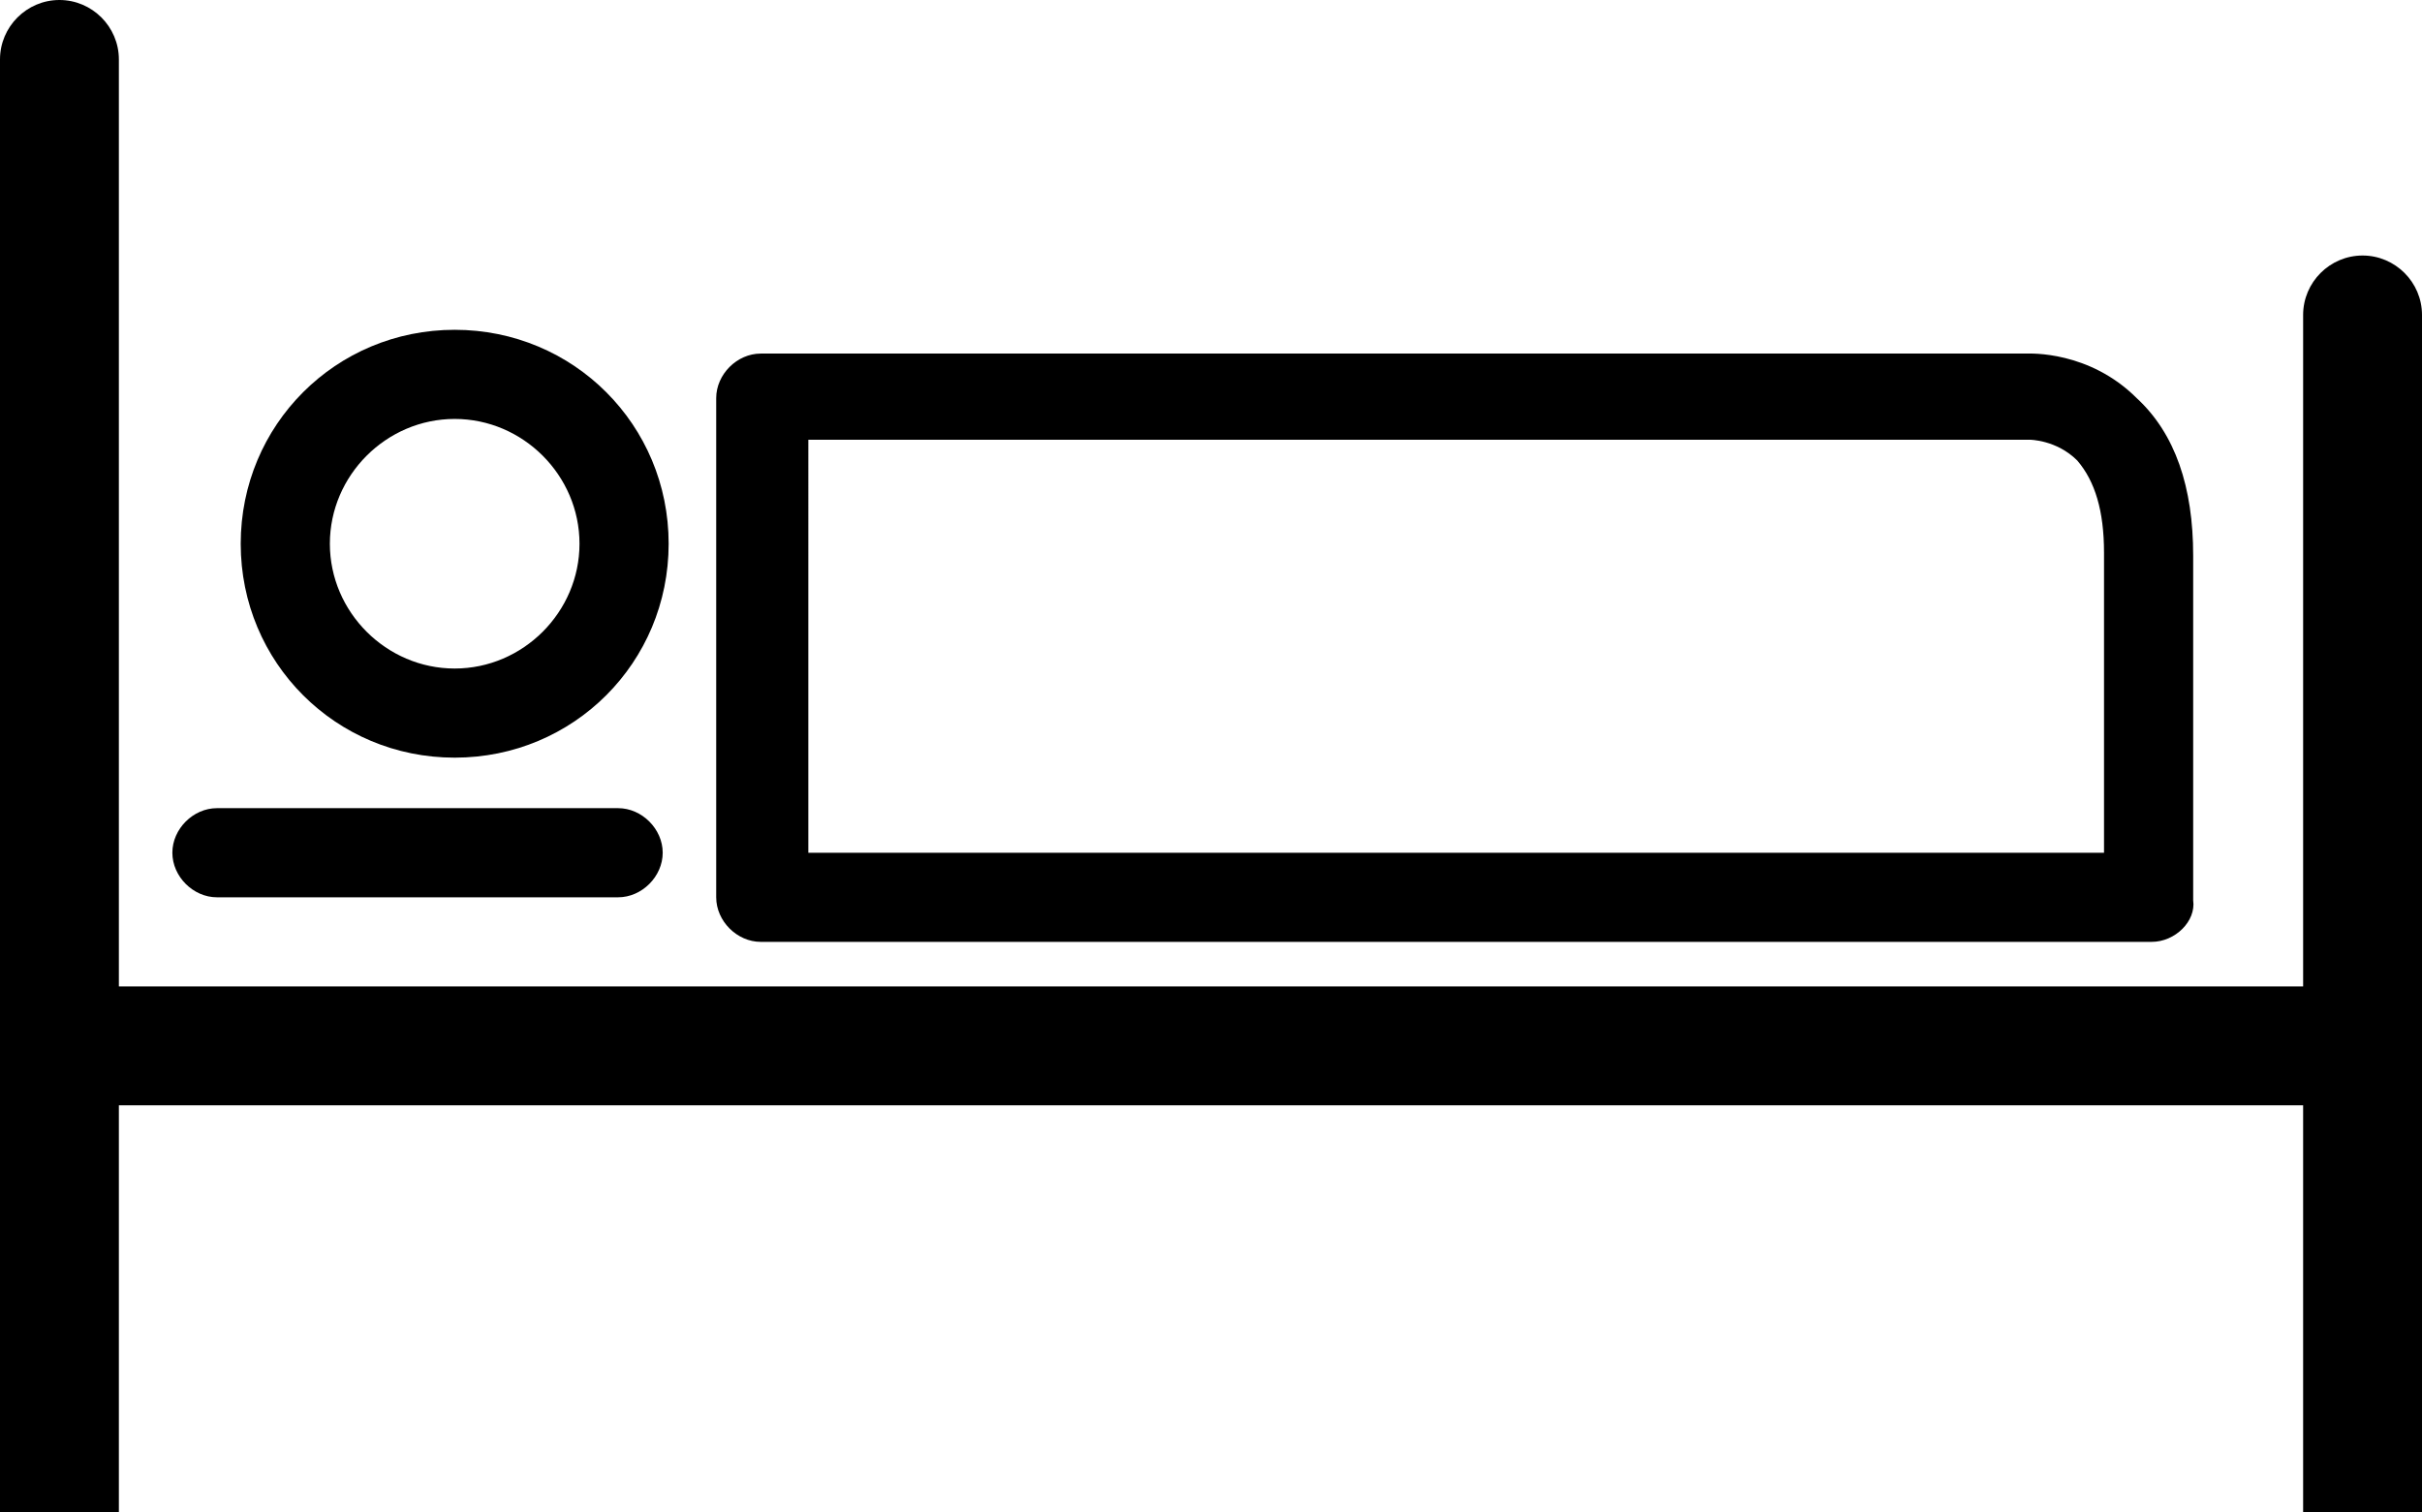 <?xml version="1.0" encoding="utf-8"?>
<!-- Generator: Adobe Illustrator 19.2.1, SVG Export Plug-In . SVG Version: 6.00 Build 0)  -->
<svg version="1.1" id="Layer_1" xmlns="http://www.w3.org/2000/svg" xmlns:xlink="http://www.w3.org/1999/xlink" x="0px" y="0px"
 viewBox="0 0 81.5 50.9" style="enable-background:new 0 0 81.5 50.9;" xml:space="preserve">
<g>
	<path d="M72.4,31.7H25.6c-0.8,0-1.5-0.7-1.5-1.5V13.4c0-0.8,0.7-1.5,1.5-1.5h42.6c0.1,0,2.1-0.1,3.7,1.5c1.3,1.2,1.9,3,1.9,5.3
		v11.6C73.9,31,73.2,31.7,72.4,31.7z M27.1,28.7h43.7V18.6c0-1.4-0.3-2.4-0.9-3.1c-0.7-0.7-1.6-0.7-1.6-0.7l-41.1,0V28.7z"/>
</g>
<g>
	<path d="M15.3,25.5c-4,0-7.2-3.2-7.2-7.2s3.2-7.2,7.2-7.2s7.2,3.2,7.2,7.2S19.3,25.5,15.3,25.5z M15.3,14.1c-2.3,0-4.2,1.9-4.2,4.2
		s1.9,4.2,4.2,4.2s4.2-1.9,4.2-4.2S17.6,14.1,15.3,14.1z"/>
</g>
<g>
	<path d="M20.8,30.2H7.3c-0.8,0-1.5-0.7-1.5-1.5s0.7-1.5,1.5-1.5h13.5c0.8,0,1.5,0.7,1.5,1.5S21.6,30.2,20.8,30.2z"/>
</g>
<g>
	<rect y="35.2" width="4" height="15.7"/>
</g>
<g>
	<rect x="77.5" y="35.2" width="4" height="15.7"/>
</g>
<g>
	<path d="M81.5,37.2H0V2c0-1.1,0.9-2,2-2s2,0.9,2,2v31.2h73.5V10.6c0-1.1,0.9-2,2-2s2,0.9,2,2V37.2z"/>
</g>
</svg>
